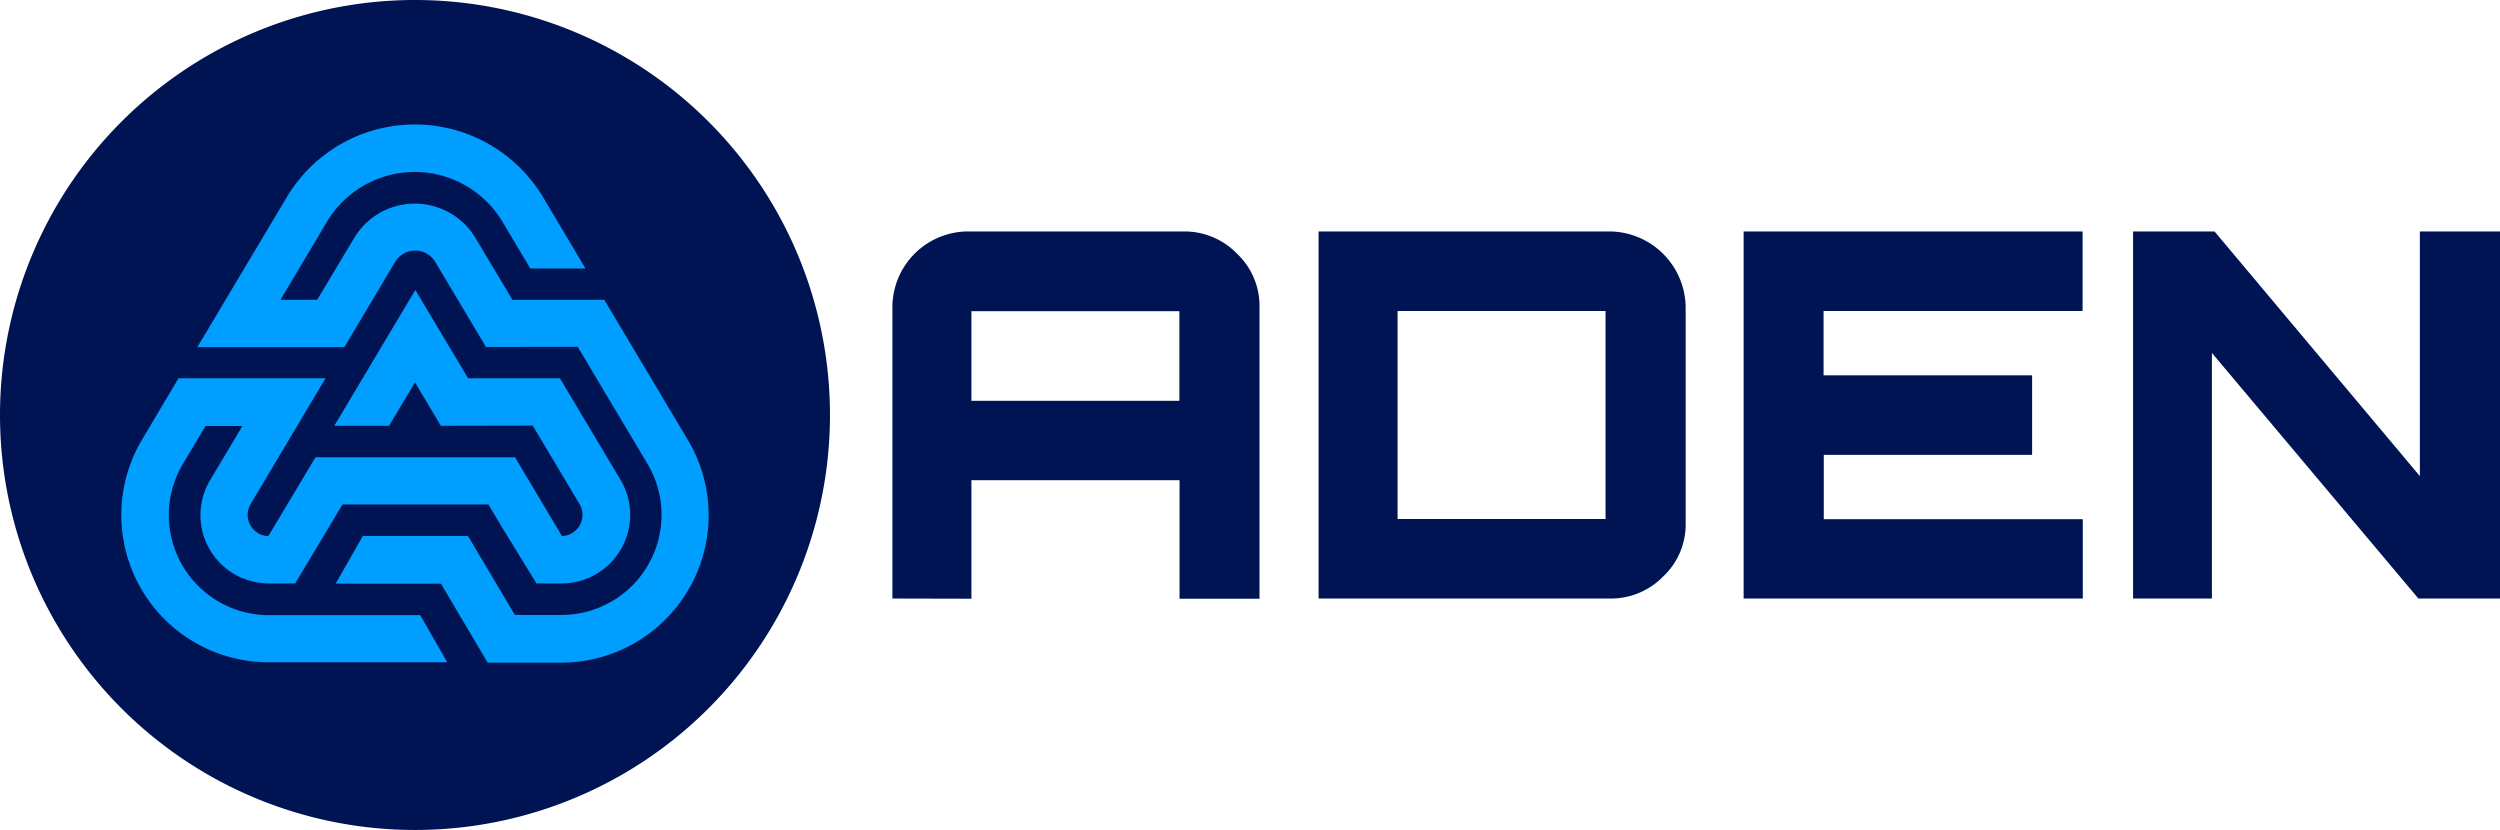 <svg id="logo" xmlns="http://www.w3.org/2000/svg" width="606.598" height="201.385" viewBox="0 0 606.598 201.385">
    <g id="Group_1" data-name="Group 1" transform="translate(216.532 56.156)">
      <path id="Path_1" data-name="Path 1" d="M489.1,236.072V165.311A18.41,18.41,0,0,1,507.412,147H559.77a17.761,17.761,0,0,1,12.977,5.426,17.416,17.416,0,0,1,5.426,12.931v70.761h-19.4V207.36h-50.5v28.756ZM508.271,188.1H558.73V166.351H508.271Z" transform="translate(-489.1 -146.998)" fill="#001454"/>
      <path id="Path_2" data-name="Path 2" d="M717.8,236.072V147h70.67a18.606,18.606,0,0,1,18.4,18.357V217.8a17.29,17.29,0,0,1-5.471,12.931,17.648,17.648,0,0,1-12.931,5.335Zm23.24-19.307h46.39V166.306H736.971v50.459Z" transform="translate(-614.394 -146.998)" fill="#001454"/>
      <path id="Path_3" data-name="Path 3" d="M945.9,236.073V147h82.245v19.307H965.3v15.6h50.6v19.307h-50.55v15.6h62.848v19.261Z" transform="translate(-739.36 -146.999)" fill="#001454"/>
      <path id="Path_4" data-name="Path 4" d="M1154.9,236.073V147h19.759l49.826,59.367V147h19.442v89.073h-19.8l-50.1-59.593v59.593Z" transform="translate(-853.862 -146.999)" fill="#001454"/>
    </g>
    <g id="Group_2" data-name="Group 2" transform="translate(0 0)">
      <path id="Path_5" data-name="Path 5" d="M110.893,22.8h0A100.689,100.689,0,0,1,211.585,123.493h0A100.689,100.689,0,0,1,110.893,224.185h0A100.689,100.689,0,0,1,10.2,123.493h0A100.718,100.718,0,0,1,110.893,22.8Z" transform="translate(-10.2 -22.8)" fill="#001454"/>
      <path id="Path_6" data-name="Path 6" d="M147.816,257.3H111.1a24.266,24.266,0,0,1-20.844-36.714l5.471-9.179h8.952l-7.822,13.112a16.566,16.566,0,0,0,5.7,22.743,13.633,13.633,0,0,0,2.306,1.13h0a16.551,16.551,0,0,0,6.285,1.221h6.33l11.484-19.171h35.4l3.346,5.607,8.319,13.564h6.1a16.653,16.653,0,0,0,16.639-16.639h0a16.6,16.6,0,0,0-2.351-8.5l-14.695-24.642H159.436l-12.8-21.432-19.668,32.961h13.293l6.285-10.535,6.285,10.535,22.291-.045,11.349,19.035a4.774,4.774,0,0,1,.723,2.622h0a5.175,5.175,0,0,1-4.974,5.154L170.83,219l-.045.045V219h-48.38l-11.439,19.126a5.154,5.154,0,0,1-5.019-5.154,5.449,5.449,0,0,1,.723-2.622l18.176-30.52H89.173l-8.817,14.83A35.744,35.744,0,0,0,111.1,268.739h43.27Z" transform="translate(-45.857 -108.046)" fill="#009eff"/>
      <path id="Path_7" data-name="Path 7" d="M151.5,94.038a36.268,36.268,0,0,0-13.745,13.293L116.1,143.639h35.674l12.3-20.663a5.709,5.709,0,0,1,7.777-1.989,5.979,5.979,0,0,1,1.989,1.989l12.3,20.618,22.246-.045,16.91,28.35a24.068,24.068,0,0,1,3.436,12.434h0a24.285,24.285,0,0,1-24.28,24.28h-11.3l-11.394-19.171h-25.5l-6.6,11.575H175.2l11.349,19.171H204.4a35.785,35.785,0,0,0,35.765-35.765h0A35.8,35.8,0,0,0,235.1,166.11l-20.256-33.956H192.558l-8.952-14.966a17.152,17.152,0,0,0-29.48,0l-8.952,14.966h-8.907l11.258-18.9a24.806,24.806,0,0,1,42.637,0l6.737,11.3h13.383l-10.218-17.182A36.27,36.27,0,0,0,151.5,94.038Z" transform="translate(-68.218 -59.404)" fill="#009eff"/>
    </g>
  </svg>
  